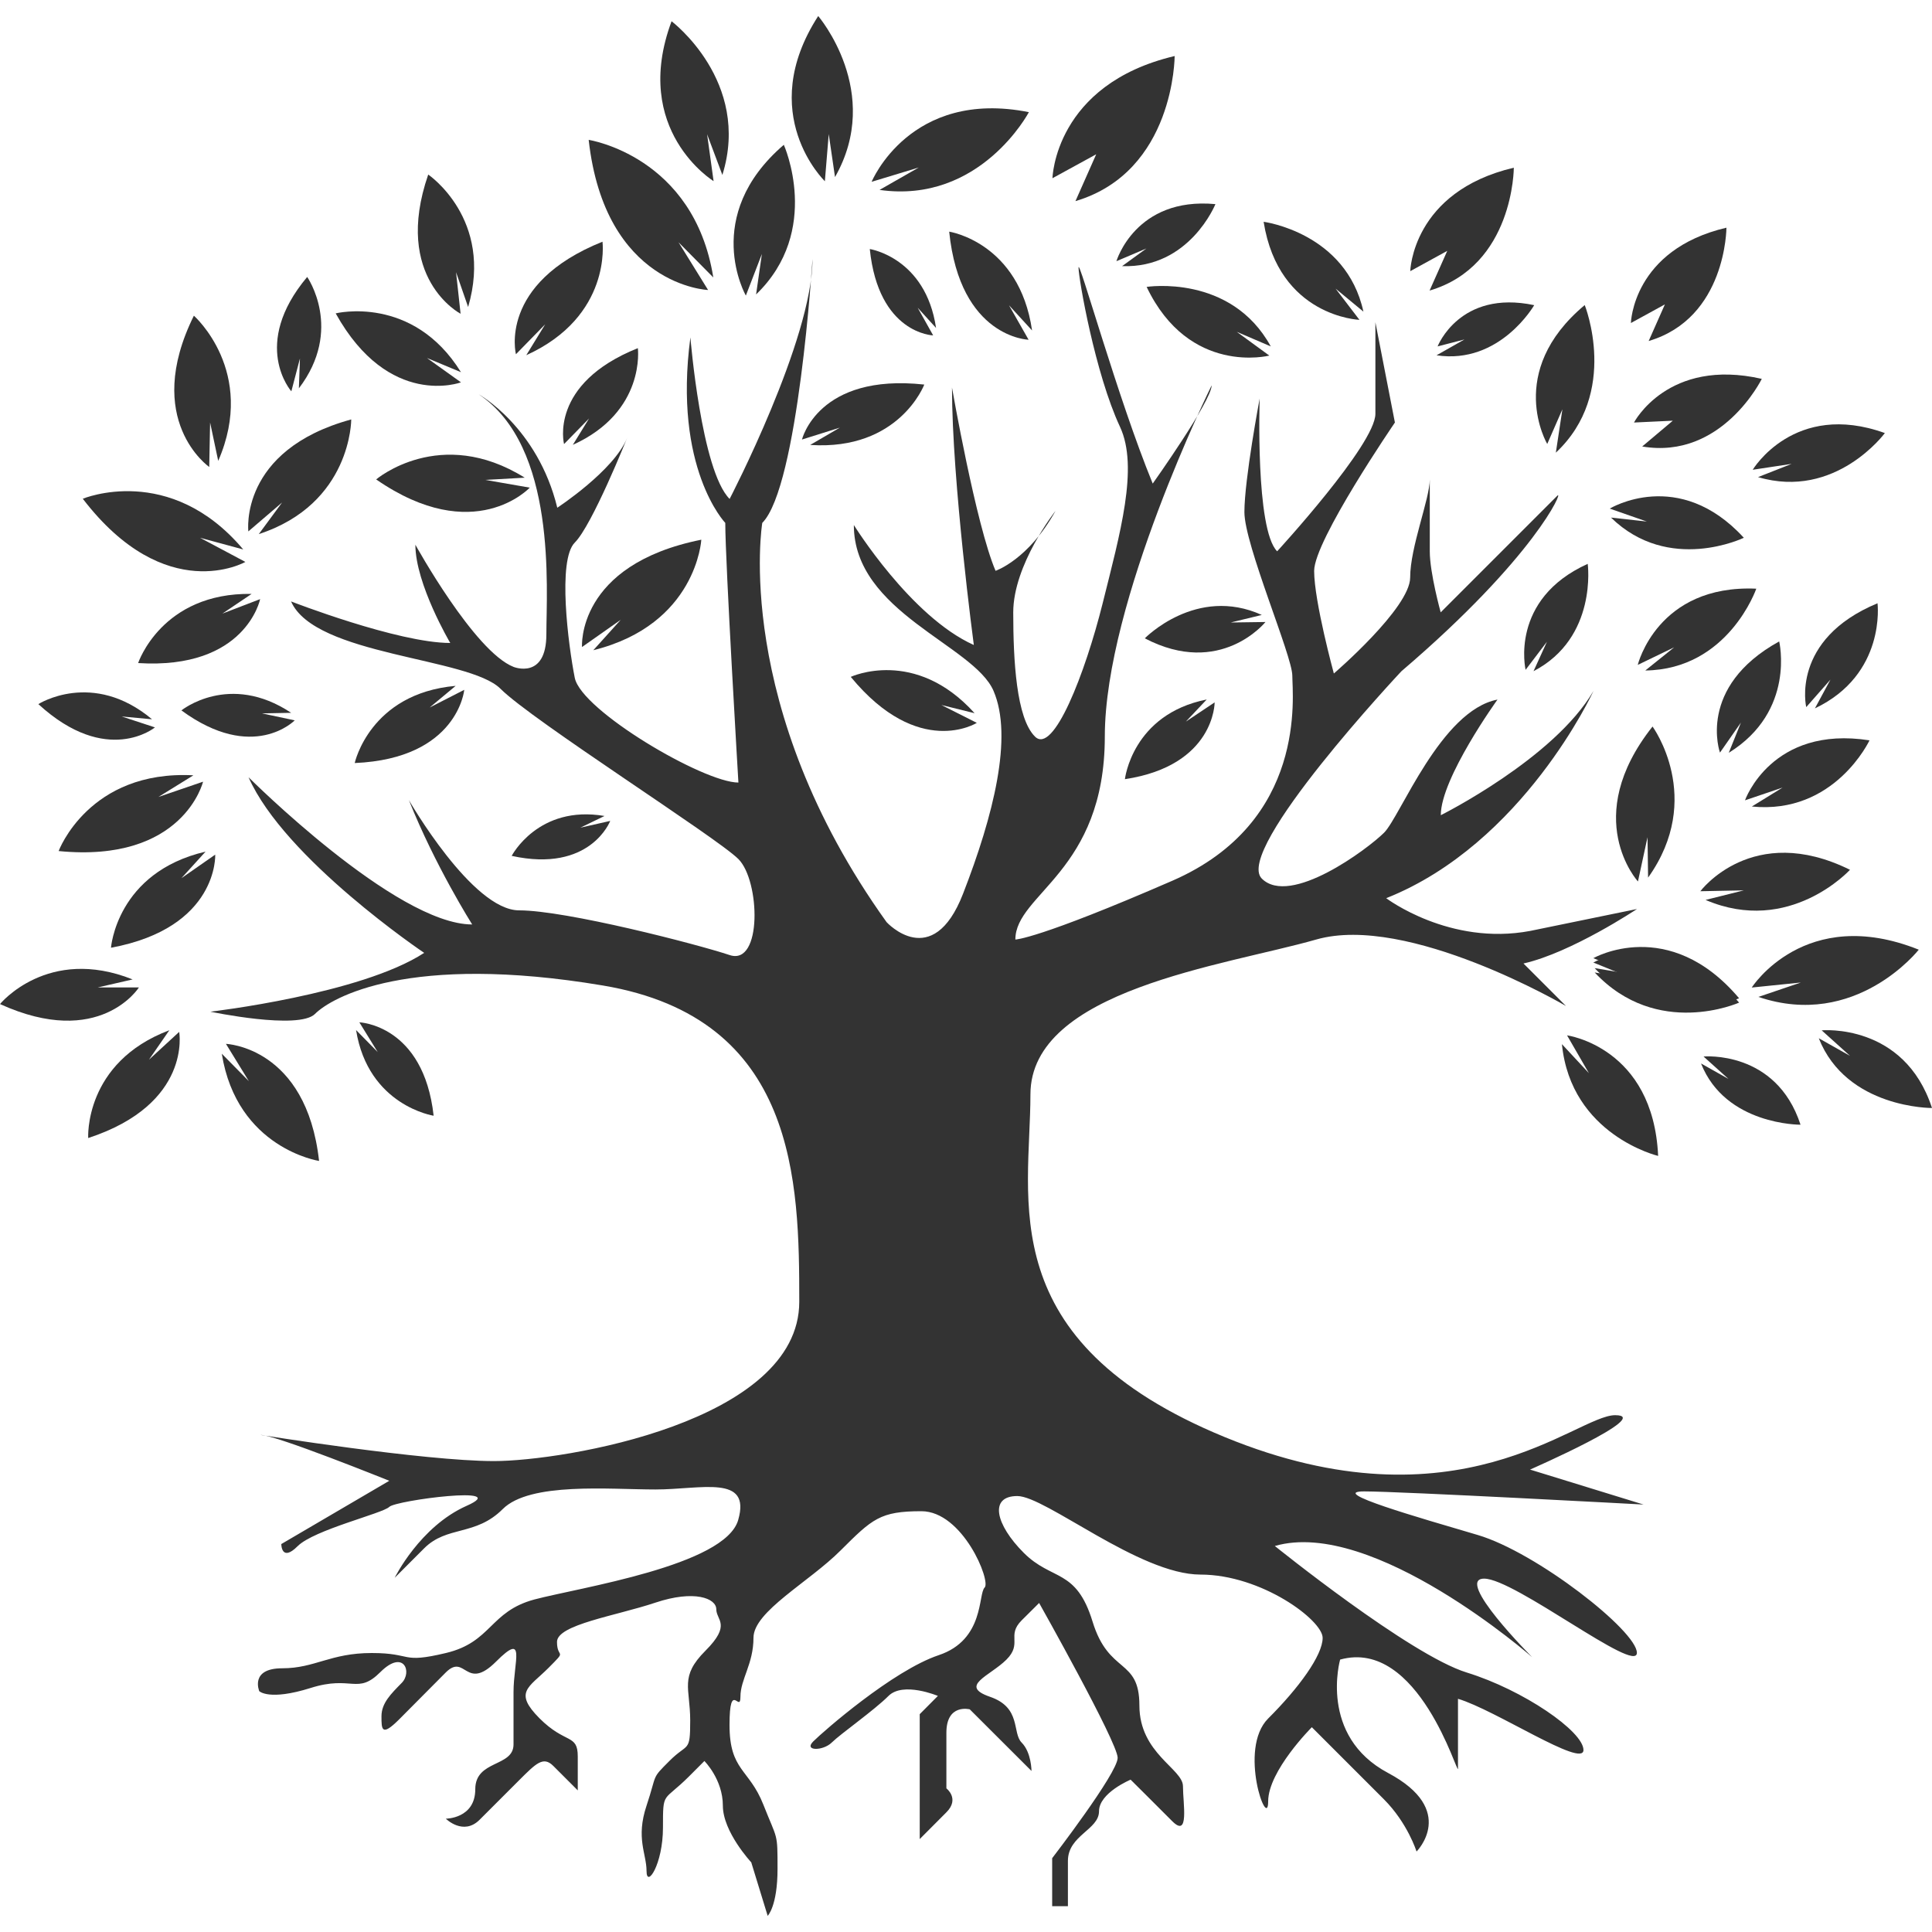 <?xml version="1.0" encoding="utf-8"?>
<!-- Generator: Adobe Illustrator 16.0.3, SVG Export Plug-In . SVG Version: 6.00 Build 0)  -->
<!DOCTYPE svg PUBLIC "-//W3C//DTD SVG 1.1//EN" "http://www.w3.org/Graphics/SVG/1.1/DTD/svg11.dtd">
<svg version="1.1" xmlns="http://www.w3.org/2000/svg" xmlns:xlink="http://www.w3.org/1999/xlink" x="0px" y="0px" width="20px"
	 height="20px" viewBox="0 0 20 20" enable-background="new 0 0 20 20" xml:space="preserve">
<g id="Ebene_1">
	<g>
		<path fill="#333333" d="M2.696,14.854c0,0,1.694,0.271,2.417,0.271s3.161-0.406,3.161-1.649c0-1.242-0.022-2.936-2.032-3.274
			s-2.812,0.124-2.981,0.294c-0.169,0.169-1.083-0.023-1.083-0.023s1.558-0.181,2.213-0.609c0,0-1.445-0.972-1.818-1.818
			c0,0,1.524,1.524,2.315,1.524c0,0-0.385-0.609-0.655-1.287c0,0,0.655,1.141,1.141,1.141s1.841,0.35,2.18,0.463
			c0.338,0.112,0.315-0.769,0.09-0.994S5.508,7.458,5.181,7.13c-0.327-0.328-1.92-0.339-2.168-0.904c0,0,1.106,0.43,1.648,0.43
			c0,0-0.361-0.61-0.361-1.017c0,0,0.61,1.106,1.017,1.265c0,0,0.339,0.136,0.339-0.338c0-0.475,0.112-1.942-0.7-2.484
			c0,0,0.609,0.338,0.813,1.174c0,0,0.587-0.384,0.723-0.723c0,0-0.361,0.903-0.542,1.084s-0.067,1.062,0,1.4
			c0.068,0.339,1.333,1.084,1.694,1.084c0,0-0.136-2.281-0.136-2.688c0,0-0.542-0.564-0.361-1.92c0,0,0.112,1.378,0.406,1.672
			c0,0,0.858-1.649,0.858-2.484c0,0-0.147,2.359-0.52,2.732c0,0-0.316,1.897,1.287,4.133c0,0,0.475,0.52,0.791-0.293
			c0.316-0.813,0.52-1.627,0.316-2.101c-0.204-0.475-1.446-0.813-1.446-1.717c0,0,0.588,0.949,1.242,1.242
			c0,0-0.226-1.693-0.226-2.665c0,0,0.248,1.423,0.451,1.897c0,0,0.339-0.113,0.621-0.621c0,0-0.438,0.555-0.438,1.052
			s0.032,1.094,0.225,1.285c0.191,0.192,0.519-0.654,0.7-1.377c0.18-0.723,0.376-1.41,0.18-1.83
			c-0.257-0.55-0.429-1.535-0.429-1.648c0-0.112,0.406,1.355,0.768,2.236c0,0,0.61-0.858,0.61-1.017c0,0-1.106,2.236-1.106,3.636
			c0,1.4-0.926,1.627-0.926,2.101c0,0,0.226,0,1.626-0.609c1.399-0.61,1.241-1.92,1.241-2.123s-0.496-1.355-0.496-1.693
			c0-0.339,0.158-1.175,0.158-1.175s-0.046,1.354,0.181,1.581c0,0,1.017-1.106,1.017-1.423s0-0.948,0-0.948l0.202,1.038
			c0,0-0.836,1.22-0.836,1.536c0,0.315,0.204,1.062,0.204,1.062s0.79-0.678,0.79-0.994c0-0.315,0.203-0.813,0.203-1.016
			c0-0.204,0,0.519,0,0.745c0,0.226,0.113,0.632,0.113,0.632s1.141-1.141,1.208-1.208s-0.226,0.632-1.615,1.818
			c0,0-1.738,1.852-1.445,2.146c0.294,0.293,1.096-0.306,1.266-0.475c0.169-0.169,0.587-1.265,1.174-1.378
			c0,0-0.587,0.813-0.587,1.197c0,0,1.175-0.587,1.581-1.287c0,0-0.724,1.581-2.146,2.146c0,0,0.654,0.496,1.49,0.339l1.106-0.227
			c0,0-0.678,0.452-1.175,0.564l0.44,0.44c0,0-1.637-0.96-2.586-0.688c-0.948,0.271-2.958,0.52-2.958,1.604s-0.406,2.552,2.01,3.546
			c2.417,0.993,3.637-0.226,4.043-0.226s-0.881,0.563-0.881,0.563l1.175,0.362c0,0-2.508-0.136-2.892-0.136s0.565,0.271,1.175,0.451
			s1.648,0.994,1.648,1.22s-1.265-0.768-1.581-0.768c-0.315,0,0.497,0.813,0.497,0.813s-1.648-1.445-2.664-1.151
			c0,0,1.399,1.129,1.987,1.31c0.587,0.181,1.208,0.61,1.208,0.802c0,0.192-0.915-0.417-1.299-0.53c0,0,0,0.632,0,0.723
			c0,0.09-0.406-1.355-1.22-1.129c0,0-0.226,0.79,0.497,1.174c0.723,0.385,0.294,0.813,0.294,0.813s-0.091-0.294-0.339-0.542
			c-0.249-0.249-0.745-0.745-0.745-0.745s-0.452,0.451-0.452,0.768s-0.316-0.542,0-0.858c0.316-0.315,0.564-0.654,0.564-0.835
			c0-0.182-0.632-0.655-1.265-0.655c-0.632,0-1.604-0.813-1.896-0.813c-0.294,0-0.227,0.294,0.067,0.588s0.542,0.158,0.712,0.711
			c0.169,0.554,0.485,0.373,0.485,0.869c0,0.497,0.451,0.655,0.451,0.836s0.068,0.542-0.112,0.361s-0.43-0.429-0.43-0.429
			s-0.327,0.136-0.327,0.327c0,0.192-0.322,0.249-0.322,0.514c0,0.266,0,0.469,0,0.469h-0.163v-0.497c0,0,0.678-0.881,0.678-1.039
			s-0.813-1.603-0.813-1.603s-0.022,0.021-0.181,0.18s0.012,0.237-0.158,0.407c-0.17,0.169-0.497,0.271-0.17,0.384
			c0.328,0.112,0.227,0.372,0.328,0.474c0.102,0.103,0.102,0.294,0.102,0.294l-0.639-0.638c0,0-0.242-0.063-0.242,0.242
			s0,0.576,0,0.576s0.141,0.107,0,0.248c-0.142,0.142-0.276,0.277-0.276,0.277s0-0.006,0-0.164s0-1.129,0-1.129l0.188-0.189
			c0,0-0.359-0.151-0.511,0c-0.15,0.15-0.497,0.393-0.587,0.482c-0.091,0.09-0.294,0.09-0.192-0.011
			c0.102-0.102,0.824-0.734,1.299-0.893s0.406-0.633,0.475-0.7c0.067-0.067-0.227-0.79-0.655-0.79s-0.508,0.079-0.836,0.406
			C8.376,16.377,7.8,16.682,7.8,16.954c0,0.271-0.135,0.429-0.135,0.61c0,0.18-0.113-0.182-0.113,0.293s0.203,0.452,0.35,0.824
			c0.147,0.373,0.147,0.282,0.147,0.666c0,0.385-0.102,0.486-0.102,0.486l-0.17-0.554c0,0-0.294-0.315-0.294-0.587
			S7.292,18.23,7.292,18.23s0.112-0.113-0.158,0.158c-0.271,0.271-0.271,0.146-0.271,0.53s-0.17,0.632-0.17,0.451
			c0-0.18-0.113-0.339,0-0.677c0.113-0.339,0.045-0.271,0.237-0.463c0.191-0.192,0.215-0.079,0.215-0.418s-0.113-0.452,0.158-0.723
			c0.271-0.271,0.112-0.316,0.112-0.429c0-0.113-0.226-0.204-0.632-0.068c-0.407,0.136-1.017,0.227-1.017,0.406
			c0,0.181,0.113,0.067-0.09,0.271c-0.204,0.203-0.361,0.248-0.091,0.52c0.271,0.271,0.396,0.158,0.396,0.395
			c0,0.237,0,0.351,0,0.351s-0.152-0.152-0.254-0.254c-0.103-0.102-0.176-0.028-0.356,0.152s-0.236,0.237-0.406,0.406
			c-0.169,0.169-0.35-0.011-0.35-0.011s0.305,0,0.305-0.305c0-0.306,0.396-0.227,0.396-0.464s0-0.226,0-0.542
			c0-0.315,0.135-0.632-0.181-0.315c-0.316,0.315-0.316-0.091-0.52,0.112S4.312,17.62,4.13,17.801
			c-0.181,0.18-0.181,0.101-0.181-0.034c0-0.136,0.097-0.231,0.209-0.345c0.113-0.113,0.021-0.353-0.22-0.113
			c-0.24,0.24-0.294,0.029-0.723,0.165c-0.43,0.135-0.531,0.033-0.531,0.033S2.583,17.27,2.922,17.27s0.497-0.158,0.926-0.158
			s0.294,0.113,0.768,0c0.475-0.113,0.452-0.429,0.915-0.554c0.463-0.123,1.977-0.35,2.111-0.824
			c0.136-0.474-0.384-0.315-0.857-0.315c-0.475,0-1.299-0.079-1.581,0.203s-0.576,0.169-0.813,0.406
			c-0.236,0.237-0.305,0.305-0.305,0.305s0.26-0.53,0.745-0.745c0.486-0.215-0.733-0.057-0.801,0.011
			c-0.068,0.068-0.779,0.237-0.949,0.407c-0.169,0.169-0.169-0.022-0.169-0.022l1.118-0.655C4.029,15.329,2.854,14.854,2.696,14.854
			z"/>
		<path fill="#333333" d="M14.215,10.247"/>
		<path fill="#333333" d="M10.895,1.845c0,0,0.022-0.971,1.265-1.265c0,0,0,1.197-1.027,1.502l0.215-0.485L10.895,1.845z"/>
		<path fill="#333333" d="M14.599,2.807c0,0,0.019-0.823,1.072-1.071c0,0,0,1.015-0.872,1.272l0.183-0.411L14.599,2.807z"/>
		<path fill="#333333" d="M16.017,4.596c0,0-0.442-0.745,0.388-1.438c0,0,0.364,0.907-0.299,1.528l0.068-0.449L16.017,4.596z"/>
		<path fill="#333333" d="M14.882,3.586c0,0,0.228-0.59,1-0.427c0,0-0.355,0.618-1.011,0.519l0.289-0.164L14.882,3.586z"/>
		<path fill="#333333" d="M16.883,3.344c0,0,0.018-0.759,0.989-0.987c0,0-0.001,0.936-0.805,1.173l0.168-0.379L16.883,3.344z"/>
		<path fill="#333333" d="M18.144,4.863c0,0,0.429-0.718,1.368-0.38c0,0-0.51,0.693-1.313,0.456l0.348-0.137L18.144,4.863z"/>
		<path fill="#333333" d="M16.664,5.265c0,0,0.713-0.435,1.388,0.302c0,0-0.775,0.376-1.375-0.209l0.371,0.041L16.664,5.265z"/>
		<path fill="#333333" d="M14.073,3.311c0,0-0.835-0.03-0.992-1.015c0,0,0.854,0.111,1.033,0.93l-0.288-0.238L14.073,3.311z"/>
		<path fill="#333333" d="M7.721,3.06c0,0-0.468-0.821,0.393-1.561c0,0,0.399,0.888-0.287,1.549l0.06-0.419L7.721,3.06z"/>
		<path fill="#333333" d="M9.023,1.882c0,0,0.397-0.966,1.628-0.721c0,0-0.503,0.953-1.546,0.805l0.406-0.232L9.023,1.882z"/>
		<path fill="#333333" d="M10.648,3.517c0,0-0.71-0.019-0.822-1.119c0,0,0.725,0.11,0.858,1.023L10.445,3.16L10.648,3.517z"/>
		<path fill="#333333" d="M8.302,4.55c0,0,0.166-0.689,1.266-0.569c0,0-0.259,0.686-1.181,0.625l0.307-0.179L8.302,4.55z"/>
		<path fill="#333333" d="M10.112,7.483c0,0-0.601,0.379-1.305-0.476c0,0,0.664-0.31,1.282,0.376L9.745,7.298L10.112,7.483z"/>
		<path fill="#333333" d="M9.66,3.472c0,0-0.566-0.015-0.656-0.894c0,0,0.578,0.088,0.686,0.817l-0.19-0.209L9.66,3.472z"/>
		<path fill="#333333" d="M8.539,1.876c0,0-0.724-0.696-0.069-1.71c0,0,0.675,0.787,0.174,1.667L8.579,1.388L8.539,1.876z"/>
		<path fill="#333333" d="M7.387,1.875c0,0-0.856-0.525-0.435-1.655c0,0,0.827,0.623,0.526,1.591L7.32,1.39L7.387,1.875z"/>
		<path fill="#333333" d="M7.33,3.002c0,0-1.067-0.039-1.236-1.554c0,0,1.089,0.166,1.29,1.424L7.024,2.508L7.33,3.002z"/>
		<path fill="#333333" d="M4.768,3.248c0,0-0.706-0.367-0.335-1.441c0,0,0.68,0.46,0.413,1.371l-0.125-0.36L4.768,3.248z"/>
		<path fill="#333333" d="M4.772,3.958c0,0-0.745,0.279-1.297-0.714c0,0,0.797-0.198,1.297,0.609L4.42,3.706L4.772,3.958z"/>
		<path fill="#333333" d="M3.016,4.051c0,0-0.426-0.481,0.164-1.184c0,0,0.379,0.543-0.086,1.153l0.011-0.309L3.016,4.051z"/>
		<path fill="#333333" d="M2.166,4.834c0,0-0.695-0.482-0.159-1.566c0,0,0.655,0.577,0.252,1.503L2.175,4.374L2.166,4.834z"/>
		<path fill="#333333" d="M2.571,5.501c0,0-0.101-0.841,1.065-1.159c0,0,0.004,0.873-0.957,1.187l0.241-0.327L2.571,5.501z"/>
		<path fill="#333333" d="M2.54,5.817c0,0-0.822,0.468-1.683-0.654c0,0,0.9-0.378,1.661,0.525L2.071,5.567L2.54,5.817z"/>
		<path fill="#333333" d="M2.693,6.202c0,0-0.148,0.732-1.263,0.662c0,0,0.243-0.731,1.175-0.716L2.302,6.352L2.693,6.202z"/>
		<path fill="#333333" d="M1.604,7.53c0,0-0.497,0.41-1.207-0.241c0,0,0.561-0.359,1.177,0.157L1.26,7.417L1.604,7.53z"/>
		<path fill="#333333" d="M2.102,8.092c0,0-0.203,0.845-1.495,0.718c0,0,0.312-0.841,1.395-0.784L1.64,8.25L2.102,8.092z"/>
		<path fill="#333333" d="M2.228,8.847c0,0,0.035,0.757-1.079,0.964c0,0,0.057-0.78,0.979-0.995L1.878,9.091L2.228,8.847z"/>
		<path fill="#333333" d="M1.438,10.222c0,0-0.405,0.642-1.438,0.172c0,0,0.494-0.606,1.373-0.255l-0.362,0.083H1.438z"/>
		<path fill="#333333" d="M1.855,10.682c0,0,0.135,0.746-0.942,1.099c0,0-0.046-0.782,0.84-1.116L1.542,10.97L1.855,10.682z"/>
		<path fill="#333333" d="M3.72,10.583c0,0,0.664,0.024,0.769,0.967c0,0-0.677-0.103-0.803-0.887l0.224,0.228L3.72,10.583z"/>
		<path fill="#333333" d="M2.339,10.806c0,0,0.832,0.03,0.964,1.212c0,0-0.85-0.129-1.007-1.11l0.28,0.284L2.339,10.806z"/>
		<path fill="#333333" d="M3.051,7.457c0,0-0.43,0.442-1.173-0.103c0,0,0.495-0.401,1.136,0.025L2.712,7.385L3.051,7.457z"/>
		<path fill="#333333" d="M4.806,7.141c0,0-0.066,0.712-1.134,0.758c0,0,0.156-0.72,1.045-0.799L4.448,7.324L4.806,7.141z"/>
		<path fill="#333333" d="M6.317,8.498c0,0-0.205,0.541-1.02,0.362c0,0,0.274-0.53,0.961-0.413L6.008,8.568L6.317,8.498z"/>
		<path fill="#333333" d="M5.484,5.048c0,0-0.573,0.618-1.59-0.085c0,0,0.662-0.564,1.538-0.018L5.024,4.968L5.484,5.048z"/>
		<path fill="#333333" d="M5.341,3.667c0,0-0.188-0.73,0.896-1.165c0,0,0.099,0.772-0.789,1.175l0.196-0.32L5.341,3.667z"/>
		<path fill="#333333" d="M5.839,4.597c0,0-0.161-0.623,0.764-0.993c0,0,0.085,0.658-0.673,1.001l0.168-0.273L5.839,4.597z"/>
		<path fill="#333333" d="M6.025,6.698c0,0-0.061-0.851,1.235-1.111c0,0-0.048,0.878-1.118,1.144l0.284-0.315L6.025,6.698z"/>
		<path fill="#333333" d="M13.14,3.681c0,0-0.829,0.212-1.27-0.711c0,0,0.872-0.137,1.285,0.616l-0.352-0.151L13.14,3.681z"/>
		<path fill="#333333" d="M11.557,2.704c0,0,0.197-0.668,1.025-0.591c0,0-0.268,0.667-0.966,0.642l0.252-0.183L11.557,2.704z"/>
		<path fill="#333333" d="M13.1,6.439c0,0-0.464,0.579-1.249,0.169c0,0,0.533-0.549,1.211-0.242l-0.322,0.078L13.1,6.439z"/>
		<path fill="#333333" d="M12.574,7.271c0,0,0.003,0.654-0.929,0.795c0,0,0.075-0.671,0.847-0.825L12.276,7.47L12.574,7.271z"/>
		<path fill="#333333" d="M16.954,6.883c0,0,0.202-0.834,1.227-0.789c0,0-0.289,0.836-1.149,0.847l0.299-0.24L16.954,6.883z"/>
		<path fill="#333333" d="M18.698,7.32c0,0-0.166-0.7,0.738-1.075c0,0,0.092,0.736-0.648,1.088l0.161-0.298L18.698,7.32z"/>
		<path fill="#333333" d="M17.805,7.791c0,0-0.244-0.678,0.613-1.151c0,0,0.174,0.722-0.522,1.153l0.126-0.313L17.805,7.791z"/>
		<path fill="#333333" d="M16.956,9.125c0,0-0.6-0.656,0.151-1.604c0,0,0.542,0.74-0.046,1.564l-0.006-0.418L16.956,9.125z"/>
		<path fill="#333333" d="M18.064,8.285c0,0,0.274-0.78,1.289-0.621c0,0-0.361,0.771-1.218,0.685l0.318-0.196L18.064,8.285z"/>
		<path fill="#333333" d="M17.602,9.226c0,0,0.537-0.722,1.549-0.222c0,0-0.625,0.685-1.495,0.312l0.396-0.099L17.602,9.226z"/>
		<path fill="#333333" d="M16.494,9.964c0,0,0.78-0.447,1.509,0.415c0,0-0.847,0.379-1.495-0.312l0.404,0.067L16.494,9.964z"/>
		<path fill="#333333" d="M16.494,9.919c0,0,0.78-0.447,1.509,0.415c0,0-0.847,0.378-1.495-0.312l0.404,0.067L16.494,9.919z"/>
		<path fill="#333333" d="M16.222,10.718c0,0,0.891,0.121,0.943,1.248c0,0-0.902-0.215-0.996-1.157l0.279,0.3L16.222,10.718z"/>
		<path fill="#333333" d="M18.134,10.223c0,0,0.55-0.864,1.729-0.392c0,0-0.651,0.831-1.66,0.489l0.439-0.149L18.134,10.223z"/>
		<path fill="#333333" d="M18.858,10.666c0,0,0.854-0.08,1.142,0.804c0,0-0.884,0.006-1.172-0.722l0.323,0.182L18.858,10.666z"/>
		<path fill="#333333" d="M17.635,10.937c0,0,0.751-0.07,1.004,0.706c0,0-0.777,0.006-1.03-0.634l0.284,0.16L17.635,10.937z"/>
		<path fill="#333333" d="M15.793,6.934c0,0-0.171-0.729,0.643-1.097c0,0,0.104,0.765-0.561,1.111l0.139-0.305L15.793,6.934z"/>
		<path fill="#333333" d="M16.915,4.374c0,0,0.35-0.674,1.323-0.452c0,0-0.412,0.84-1.238,0.7l0.317-0.267L16.915,4.374z"/>
	</g>
</g>
<g id="Ebene_4">
</g>
</svg>
